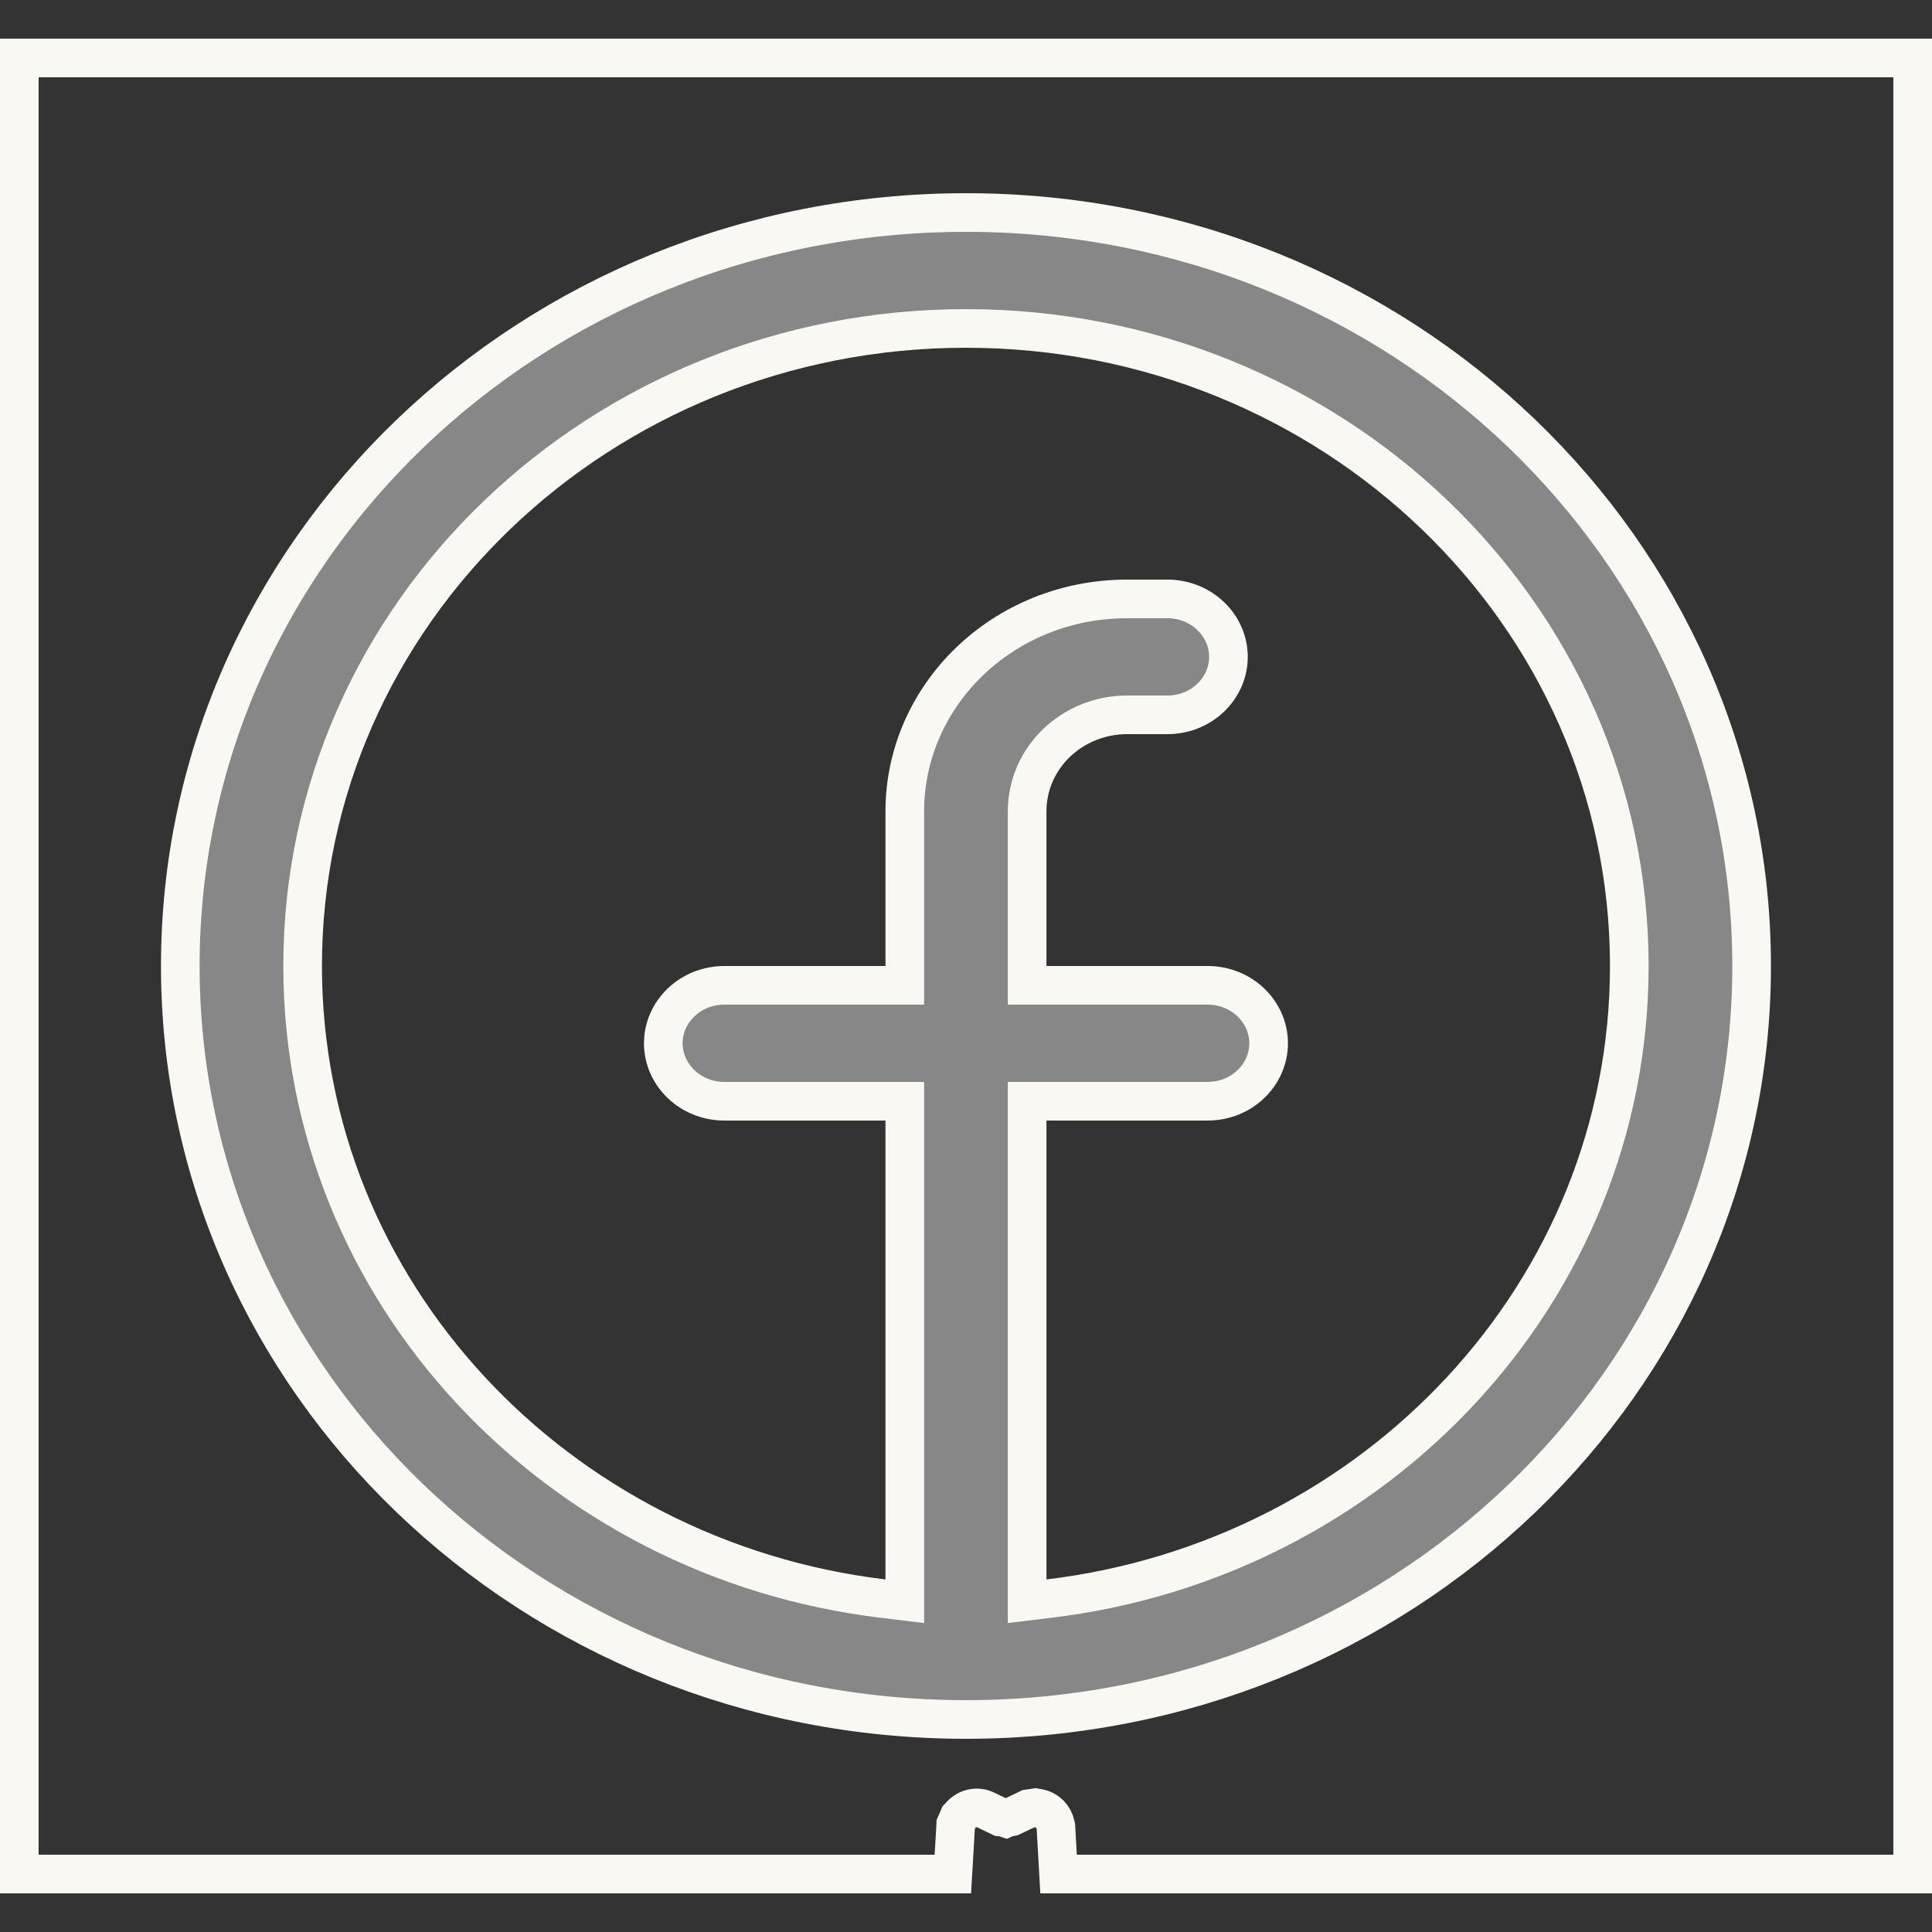 <svg width="25" height="25" viewBox="0 0 25 25" fill="none" xmlns="http://www.w3.org/2000/svg">
<rect x="0" y="0" width="25" height="25" fill="#333333" stroke="none"/>
<g clip-path="url(#clip0_374_1789)">
<path d="M13.272 23.422L13.089 23.509L13.084 23.51L13.072 23.512L13.033 23.517L13.014 23.526L13.014 23.526L12.996 23.52C12.978 23.515 12.959 23.511 12.94 23.51L12.757 23.422C12.643 23.367 12.515 23.399 12.437 23.483L12.408 23.514L12.391 23.554L12.385 23.568L12.367 23.608L12.365 23.652L12.33 24.25H0.25V0.75H24.75V24.25H13.698L13.664 23.652L13.663 23.634L13.659 23.616C13.638 23.513 13.557 23.421 13.439 23.399L13.399 23.392L13.36 23.398L13.345 23.4L13.307 23.405L13.272 23.422Z" stroke="#F9F8F3" stroke-width="0.5"/>
<path d="M13.291 20.438V20.72L13.571 20.686C17.798 20.18 21.083 16.716 21.083 12.5C21.083 7.934 17.23 4.25 12.5 4.25C7.769 4.25 3.916 7.934 3.916 12.5C3.916 16.716 7.201 20.18 11.428 20.686L11.708 20.72V20.438V14.5V14.25H11.458H9.375C8.928 14.25 8.583 13.905 8.583 13.5C8.583 13.095 8.928 12.75 9.375 12.75H11.458H11.708V12.5V10.5C11.708 8.991 12.985 7.75 14.583 7.75H15.104C15.551 7.75 15.896 8.095 15.896 8.5C15.896 8.905 15.551 9.25 15.104 9.25H14.583C13.879 9.25 13.291 9.8 13.291 10.5V12.5V12.75H13.541H15.625C16.072 12.75 16.416 13.095 16.416 13.5C16.416 13.905 16.072 14.25 15.625 14.25H13.541H13.291V14.5V20.438ZM22.666 12.5C22.666 17.875 18.124 22.25 12.5 22.25C6.875 22.25 2.333 17.875 2.333 12.5C2.333 7.125 6.875 2.75 12.5 2.75C18.124 2.75 22.666 7.125 22.666 12.5Z" fill="#878787" stroke="#F9F8F3" stroke-width="0.5"/>
</g>
<defs>
<clipPath id="clip0_374_1789">
<rect width="25" height="24" fill="white" transform="translate(0 0.5)"/>
</clipPath>
</defs>
</svg>
